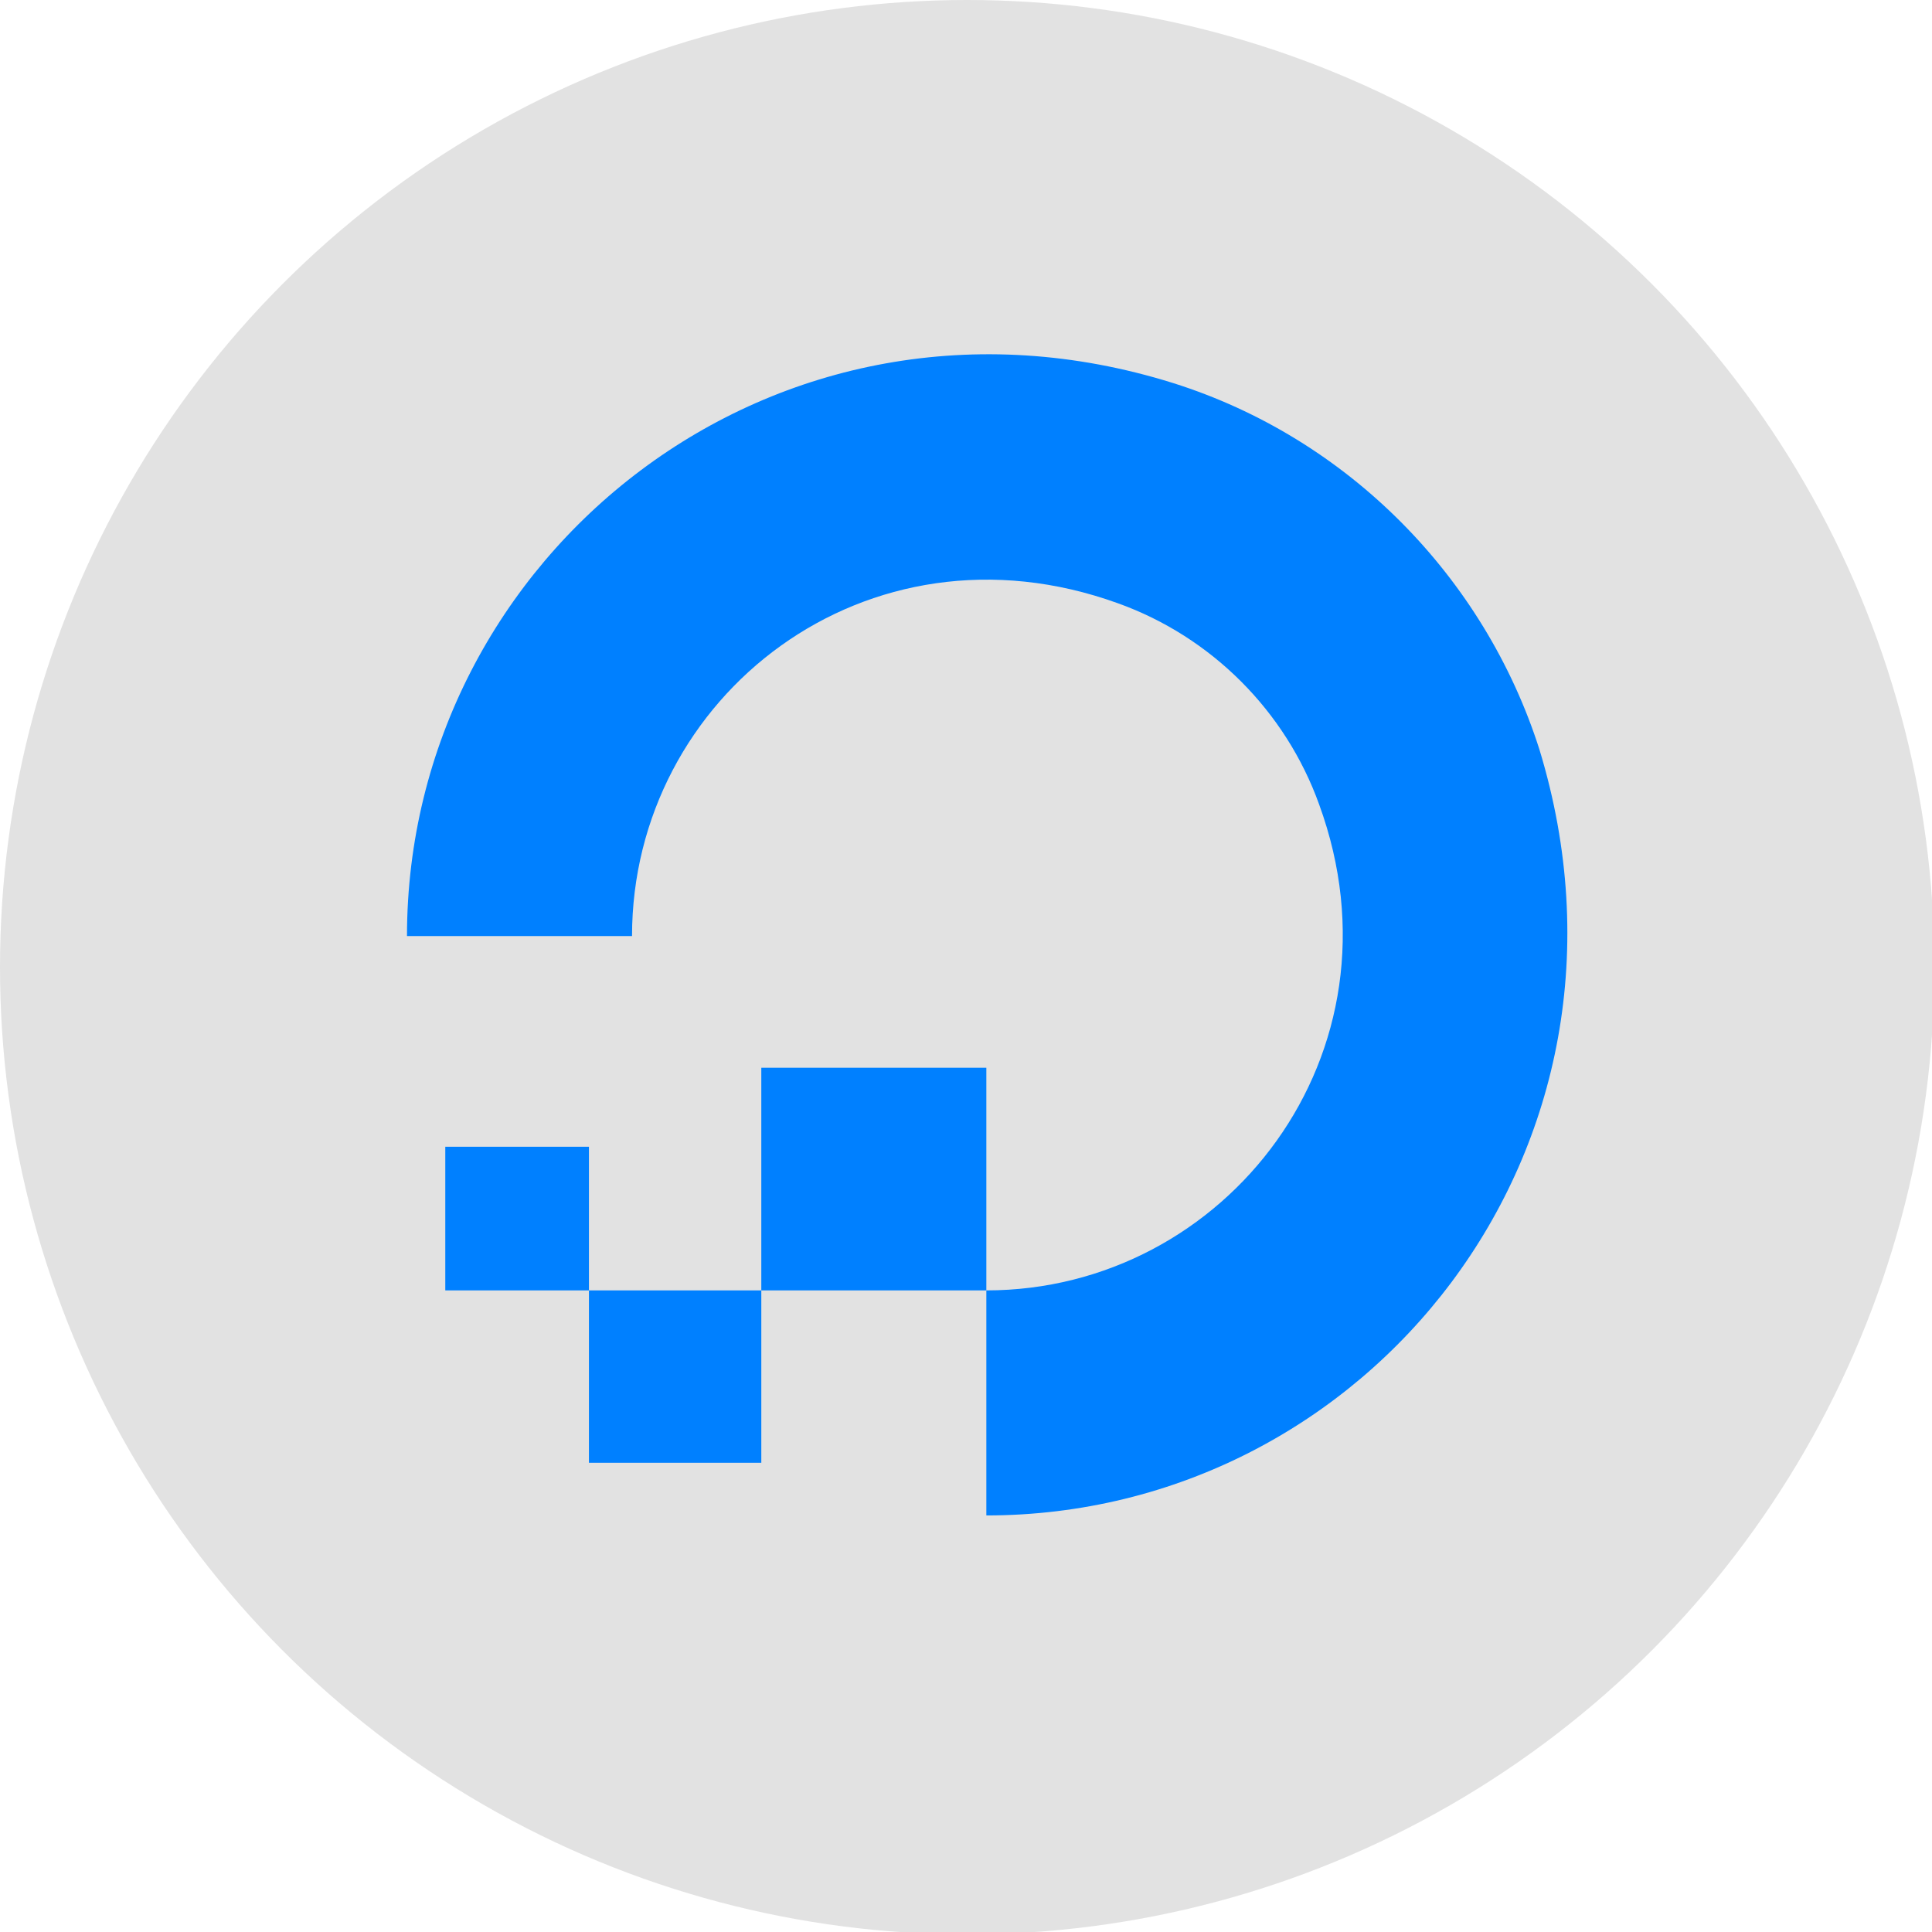 <?xml version="1.0" encoding="utf-8"?>
<!-- Generator: Adobe Illustrator 21.0.2, SVG Export Plug-In . SVG Version: 6.00 Build 0)  -->
<svg version="1.1" id="Layer_1" xmlns="http://www.w3.org/2000/svg" xmlns:xlink="http://www.w3.org/1999/xlink" x="0px" y="0px"
	 viewBox="0 0 80.7 80.7" style="enable-background:new 0 0 80.7 80.7;" xml:space="preserve">
<style type="text/css">
	.st0{fill:#E2E2E2;}
	.st1{fill:#0080FF;}
</style>
<circle class="st0" cx="40.4" cy="40.4" r="40.4"/>
<g id="XMLID_2638_">
	<g id="XMLID_2639_">
		<g>
			<g id="XMLID_44_">
				<g id="XMLID_48_">
					<path id="XMLID_49_" class="st1" d="M41.2,63.3v-9.4c10,0,17.7-9.9,13.9-20.3c-1.4-3.9-4.5-7-8.4-8.4
						c-10.5-3.8-20.3,3.9-20.3,13.9l0,0H17C17,23.2,32.4,10.8,49,16c7.3,2.3,13,8.1,15.3,15.3C69.4,48,57.1,63.3,41.2,63.3z"/>
				</g>
				<polygon id="XMLID_47_" class="st1" points="41.2,53.9 31.8,53.9 31.8,44.6 31.8,44.6 41.2,44.6 41.2,44.6 				"/>
				<polygon id="XMLID_46_" class="st1" points="31.8,61.1 24.6,61.1 24.6,61.1 24.6,53.9 31.8,53.9 				"/>
				<path id="XMLID_45_" class="st1" d="M24.6,53.9h-6l0,0v-6l0,0h6l0,0V53.9z"/>
			</g>
		</g>
	</g>
</g>
</svg>
